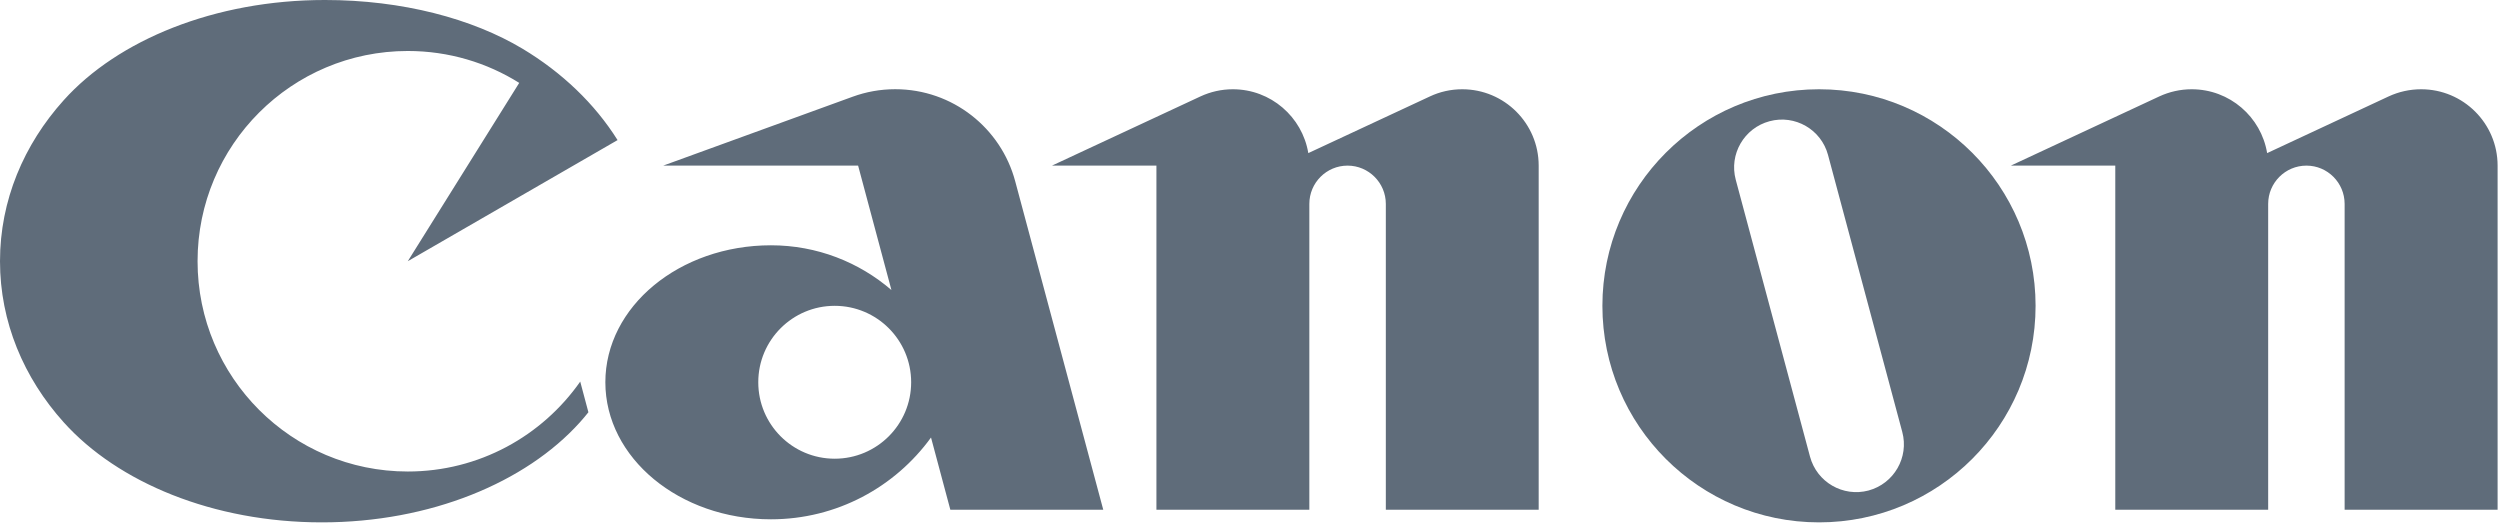 <?xml version="1.0" encoding="UTF-8"?>
<svg width="1001px" height="210px" viewBox="0 0 1001 210" version="1.1" xmlns="http://www.w3.org/2000/svg" xmlns:xlink="http://www.w3.org/1999/xlink">
    <!-- Generator: Sketch 63.1 (92452) - https://sketch.com -->
    <title>brand.canon</title>
    <desc>Created with Sketch.</desc>
    <g id="Logos" stroke="none" stroke-width="1" fill="none" fill-rule="evenodd">
        <g id="brand.canon" fill="#5F6C7A" fill-rule="nonzero">
            <path d="M163.282,188.793 C116.786,188.793 79.104,151.091 79.104,104.587 C79.104,58.08 116.786,20.415 163.282,20.415 C179.67,20.415 194.97,25.089 207.896,33.19 L163.282,104.587 L247.273,56.09 C238.147,41.55 225.059,29.022 209.233,19.516 C189.095,7.459 161.082,-0.002 130.105,-0.002 C85.918,-0.002 47.153,16.054 25.535,40.1 C9.529,57.876 0,80.248 0,104.586 C0,128.94 9.529,151.329 25.535,169.117 C47.209,193.193 85.397,209.156 128.855,209.156 C172.307,209.156 210.484,193.18 232.172,169.117 C233.359,167.792 234.509,166.454 235.597,165.067 L232.322,152.791 C217.084,174.542 191.845,188.793 163.282,188.793 M441.743,204.093 L406.491,72.588 C400.829,51.337 381.478,35.718 358.44,35.718 C352.464,35.718 346.739,36.785 341.426,38.718 L265.536,66.314 L343.589,66.314 L356.927,116.126 C343.989,104.991 327.138,98.215 308.687,98.215 C272.049,98.215 242.385,122.768 242.385,153.054 C242.385,183.342 272.049,207.931 308.687,207.931 C335.064,207.931 358.39,195.018 372.778,175.18 L380.515,204.093 L441.743,204.093 Z M334.214,183.667 C317.313,183.667 303.612,169.979 303.612,153.054 C303.612,136.153 317.313,122.452 334.214,122.452 C351.114,122.452 364.827,136.153 364.827,153.054 C364.827,169.979 351.114,183.667 334.214,183.667 Z M585.474,35.74 C580.849,35.74 576.473,36.763 572.573,38.594 L523.846,61.303 C521.434,46.797 508.833,35.74 493.632,35.74 C489.032,35.74 484.645,36.763 480.694,38.594 L421.205,66.314 L463.031,66.314 L463.031,204.095 L524.259,204.095 L524.259,81.642 C524.259,73.193 531.096,66.315 539.572,66.315 C547.997,66.315 554.885,73.193 554.885,81.642 L554.885,204.095 L616.087,204.095 L616.087,66.314 C616.087,49.417 602.374,35.74 585.474,35.74 M969.439,35.74 C964.802,35.74 960.401,36.763 956.439,38.594 L907.762,61.303 C905.362,46.797 892.761,35.74 877.561,35.74 C872.96,35.74 868.573,36.763 864.61,38.594 L805.145,66.314 L846.959,66.314 L846.959,204.095 L908.174,204.095 L908.174,81.642 C908.174,73.193 915.025,66.315 923.5,66.315 C931.95,66.315 938.788,73.193 938.788,81.642 L938.788,204.095 L1000.04,204.095 L1000.04,66.314 C1000.04,49.417 986.315,35.74 969.439,35.74" id="Shape"></path>
            <path d="M815.045,122.451 C815.045,170.342 776.231,209.156 728.354,209.156 C680.44,209.156 641.601,170.342 641.601,122.451 C641.601,74.573 680.44,35.74 728.354,35.74 C776.231,35.74 815.045,74.574 815.045,122.451 Z M731.942,62.056 C729.217,51.853 718.729,45.797 708.529,48.539 C698.341,51.271 692.253,61.765 694.991,71.967 L724.729,182.842 C727.479,193.055 737.942,199.106 748.143,196.405 C758.343,193.643 764.406,183.155 761.668,172.955 L731.942,62.056 Z" id="Shape"></path>
        </g>
    </g>
</svg>